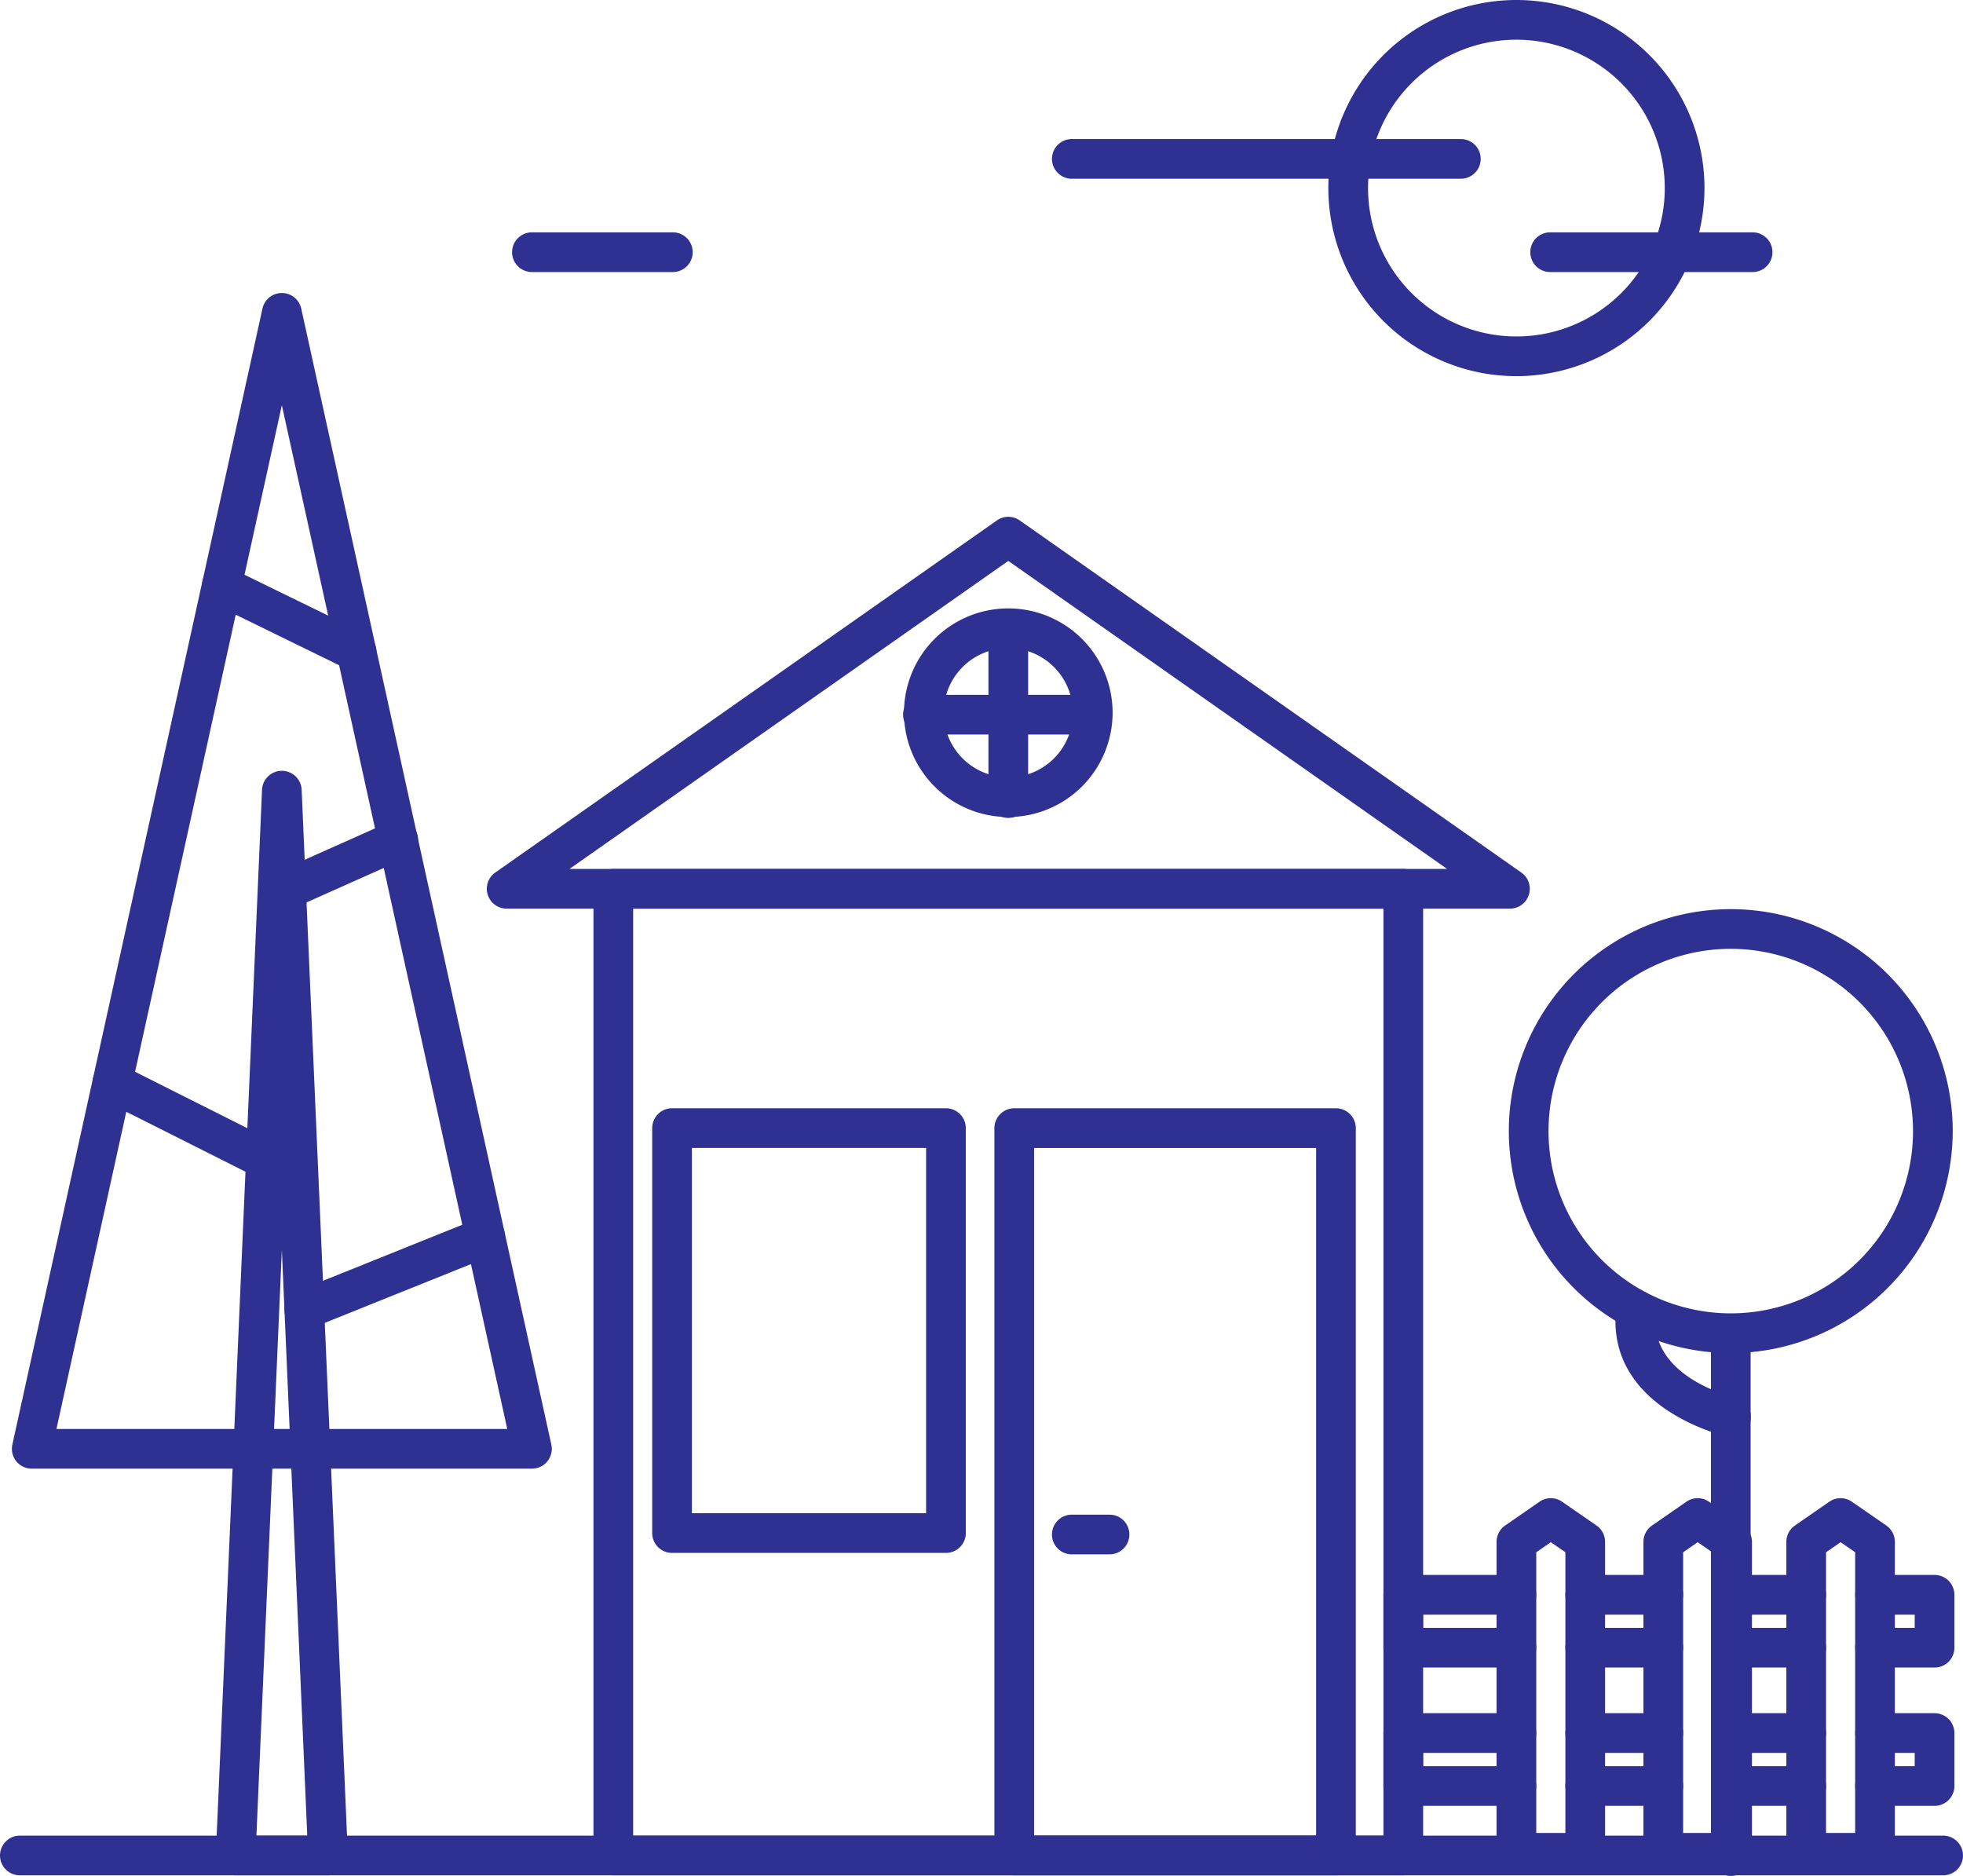 <svg
  xmlns="http://www.w3.org/2000/svg"
  viewBox="0 0 989 945.05"
>
  <g
    stroke="#2e3192"
    fill="#2e3192"
    stroke-width="0"
  >
    <path d="M979 944.75H10a10 10 0 0 1 0-20h969a10 10 0 0 1 0 20z"/>
    <path d="M707 944.75H309a10 10 0 0 1-10-10v-487a10 10 0 0 1 10-10h398a10 10 0 0 1 10 10v487a10 10 0 0 1-10 10zm-388-20h378v-467H319z"/>
    <path d="M760.74 457.75H255.26a10 10 0 0 1-5.74-18.18l252.74-177.4a10 10 0 0 1 11.48 0l252.74 177.4a10 10 0 0 1-5.74 18.18zm-473.83-20h442.17L508 282.57z"/>
    <path d="M508 411.6a52.55 52.55 0 1 1 52.55-52.55A52.6 52.6 0 0 1 508 411.6zm0-85.1a32.55 32.55 0 1 0 32.55 32.55A32.58 32.58 0 0 0 508 326.5z"/>
    <path d="M508 412.05a10 10 0 0 1-10-10v-85a10 10 0 1 1 20 0v85a10 10 0 0 1-10 10z"/>
    <path d="M550 370.05h-85a10 10 0 0 1 0-20h85a10 10 0 0 1 0 20zM673.08 944.75H511a10 10 0 0 1-10-10V568.33a10 10 0 0 1 10-10h162.08a10 10 0 0 1 10 10v366.42a10 10 0 0 1-10 10zm-152.08-20h142.08V578.33H521zM476.59 782.32h-138a10 10 0 0 1-10-10v-204a10 10 0 0 1 10-10h138a10 10 0 0 1 10 10v204a10 10 0 0 1-10 10zm-128-20h118v-184h-118z"/>
    <path d="M559 783.05h-19a10 10 0 0 1 0-20h19a10 10 0 0 1 0 20zM268 739.88H16a10 10 0 0 1-9.77-12.15l126-572.26a10 10 0 0 1 19.54 0l126 572.26a10 10 0 0 1-9.77 12.15zm-239.56-20h227.12L142 204.13z"/>
    <path d="M165.25 944.75h-46.5a10 10 0 0 1-10-10.43l23.25-536a10 10 0 0 1 20 0l23.25 536a10 10 0 0 1-10 10.43zm-36.06-20h25.61L142 629.51z"/>
    <path d="M153.33 669.8a10 10 0 0 1-3.74-19.28l91.18-36.66a10 10 0 1 1 7.46 18.56l-91.18 36.66a10 10 0 0 1-3.72.72zM134 594.27a10 10 0 0 1-4.49-1.06l-77.38-38.89a10 10 0 0 1 9-17.87l77.34 38.89a10 10 0 0 1-4.5 18.93zM144.15 458.27a10 10 0 0 1-4.07-19.14L196.39 414a10 10 0 1 1 8.15 18.26l-56.32 25.14a10 10 0 0 1-4.07.87zM179.56 338.24a10 10 0 0 1-4.39-1l-67.83-33.15a10 10 0 0 1 8.78-18L184 319.25a10 10 0 0 1-4.4 19zM798.67 943.42H764a10 10 0 0 1-10-10V776.75a10 10 0 0 1 4.31-8.22l17.33-12a10 10 0 0 1 11.38 0l17.34 12a10 10 0 0 1 4.31 8.22v156.67a10 10 0 0 1-10 10zm-24.67-20h14.67V782l-7.34-5.08L774 782v141.42zM872.67 943.42H838a10 10 0 0 1-10-10V776.75a10 10 0 0 1 4.31-8.22l17.33-12a10 10 0 0 1 11.38 0l17.34 12a10 10 0 0 1 4.31 8.22v156.67a10 10 0 0 1-10 10zm-24.67-20h14.67V782l-7.34-5.08L848 782v141.42zM944.67 943.42H910a10 10 0 0 1-10-10V776.75a10 10 0 0 1 4.31-8.22l17.33-12a10 10 0 0 1 11.38 0l17.34 12a10 10 0 0 1 4.31 8.22v156.67a10 10 0 0 1-10 10zm-24.67-20h14.67V782l-7.34-5.08L920 782v141.42z"/>
    <path d="M910 813.42h-37.33a10 10 0 0 1 0-20H910a10 10 0 0 1 0 20zM838 813.42h-39.33a10 10 0 0 1 0-20H838a10 10 0 0 1 0 20zM764 840.08h-57a10 10 0 0 1-10-10v-26.66a10 10 0 0 1 10-10h57a10 10 0 0 1 0 20h-47v6.66h47a10 10 0 0 1 0 20zM838 840.08h-39.33a10 10 0 0 1 0-20H838a10 10 0 0 1 0 20zM910 840.08h-37.33a10 10 0 0 1 0-20H910a10 10 0 0 1 0 20zM974.67 840.08h-30a10 10 0 0 1 0-20h20v-6.66h-20a10 10 0 0 1 0-20h30a10 10 0 0 1 10 10v26.66a10 10 0 0 1-10 10zM764 909.75h-57a10 10 0 0 1-10-10v-26.67a10 10 0 0 1 10-10h57a10 10 0 0 1 0 20h-47v6.67h47a10 10 0 0 1 0 20zM838 909.75h-39.33a10 10 0 0 1 0-20H838a10 10 0 0 1 0 20zM910 909.75h-37.33a10 10 0 0 1 0-20H910a10 10 0 0 1 0 20zM974.67 909.75h-30a10 10 0 0 1 0-20h20v-6.67h-20a10 10 0 0 1 0-20h30a10 10 0 0 1 10 10v26.67a10 10 0 0 1-10 10zM910 883.08h-37.33a10 10 0 0 1 0-20H910a10 10 0 0 1 0 20zM838 883.08h-39.33a10 10 0 0 1 0-20H838a10 10 0 0 1 0 20z"/>
    <path d="M872 945.05a10 10 0 0 1-10-10v-258a10 10 0 0 1 20 0v258a10 10 0 0 1-10 10z"/>
    <path d="M872 681.65a111.82 111.82 0 1 1 111.82-111.82A111.94 111.94 0 0 1 872 681.65zM872 478a91.82 91.82 0 1 0 91.82 91.82A91.92 91.92 0 0 0 872 478z"/>
    <path d="M872 723.83a10 10 0 0 1-2.23-.25 99 99 0 0 1-29.1-12.67c-19.87-13-29-31.15-26.31-52.36a10 10 0 0 1 19.85 2.5c-4.07 32.39 38.22 42.61 40 43a10 10 0 0 1-2.21 19.78zM764 189.5a94.75 94.75 0 1 1 94.75-94.75A94.85 94.85 0 0 1 764 189.5zM764 20a74.75 74.75 0 1 0 74.75 74.75A74.83 74.83 0 0 0 764 20z"/>
    <path d="M736 90.05H540a10 10 0 0 1 0-20h196a10 10 0 0 1 0 20zM883 137.05H781a10 10 0 1 1 0-20h102a10 10 0 0 1 0 20zM339 137.05h-71a10 10 0 1 1 0-20h71a10 10 0 0 1 0 20z"/>
  </g>
</svg>
